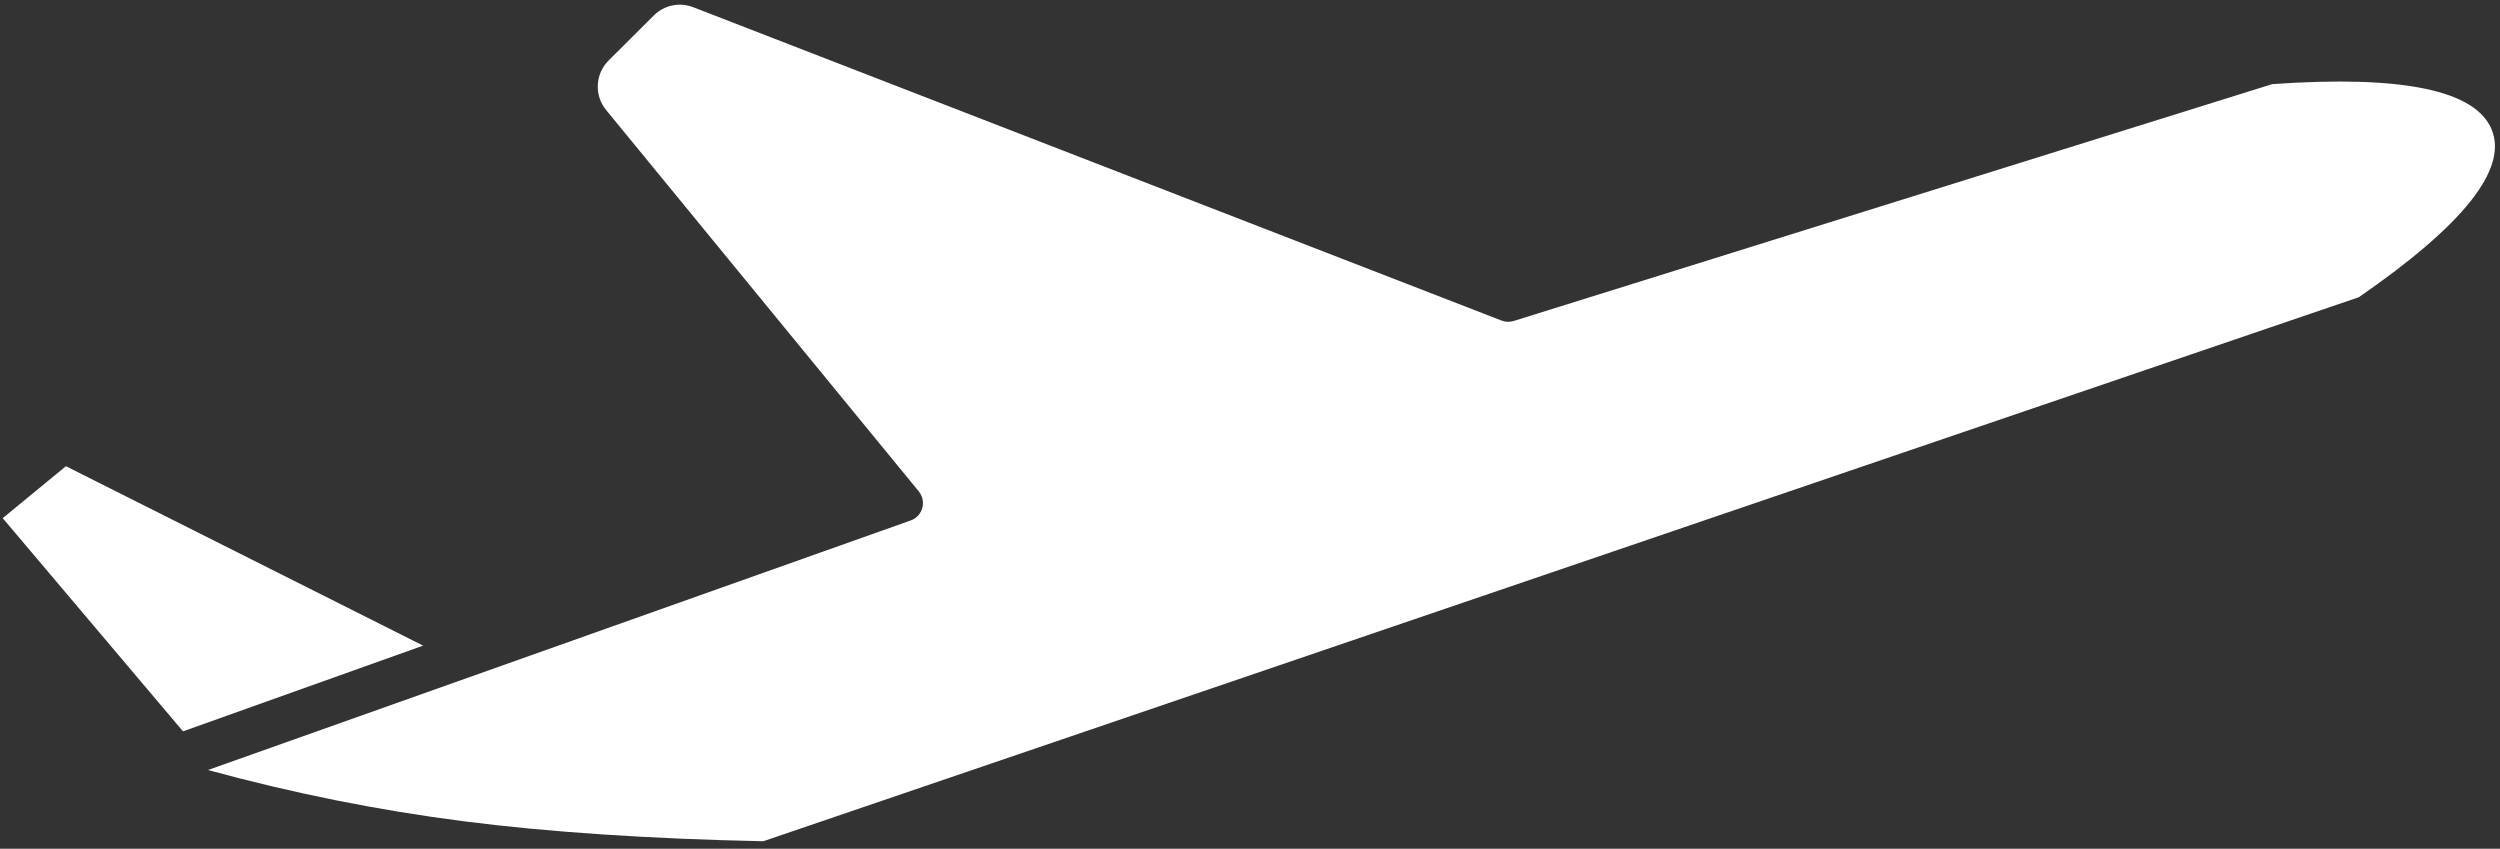 <?xml version="1.0" encoding="UTF-8"?>
<svg width="271px" height="92px" viewBox="0 0 271 92" version="1.1" xmlns="http://www.w3.org/2000/svg" xmlns:xlink="http://www.w3.org/1999/xlink">
    <rect x="0" y="0" width="271" height="92" fill="#333333" stroke="none"/>
    <!-- Generator: Sketch 54.1 (76490) - https://sketchapp.com -->
    <title>Combined Shape</title>
    <desc>Created with Sketch.</desc>
    <g id="dyposdagah" stroke="none" stroke-width="1" fill="none" fill-rule="evenodd">
        <path d="M65.974,6.556 L70.874,1.676 C71.994,0.559 73.668,0.208 75.142,0.78 L162.768,34.749 C163.19,34.913 163.655,34.929 164.087,34.794 L246.309,9.119 C260.429,8.129 268.361,9.775 270.104,14.057 C271.848,18.339 267.044,24.394 255.691,32.221 L82.737,91.191 C70.289,90.928 59.452,90.204 50.225,89.02 C40.998,87.837 31.771,85.986 22.544,83.47 L98.717,56.418 C99.758,56.048 100.302,54.904 99.932,53.864 C99.855,53.646 99.74,53.443 99.594,53.265 L65.704,11.926 C64.398,10.333 64.515,8.01 65.974,6.556 Z M45.866,69.986 L19.837,79.278 L0.294,56.168 L7.144,50.535 L45.866,69.986 Z" id="ofokuzbrmp" fill="#FFFFFF"></path>
    </g>
</svg>
